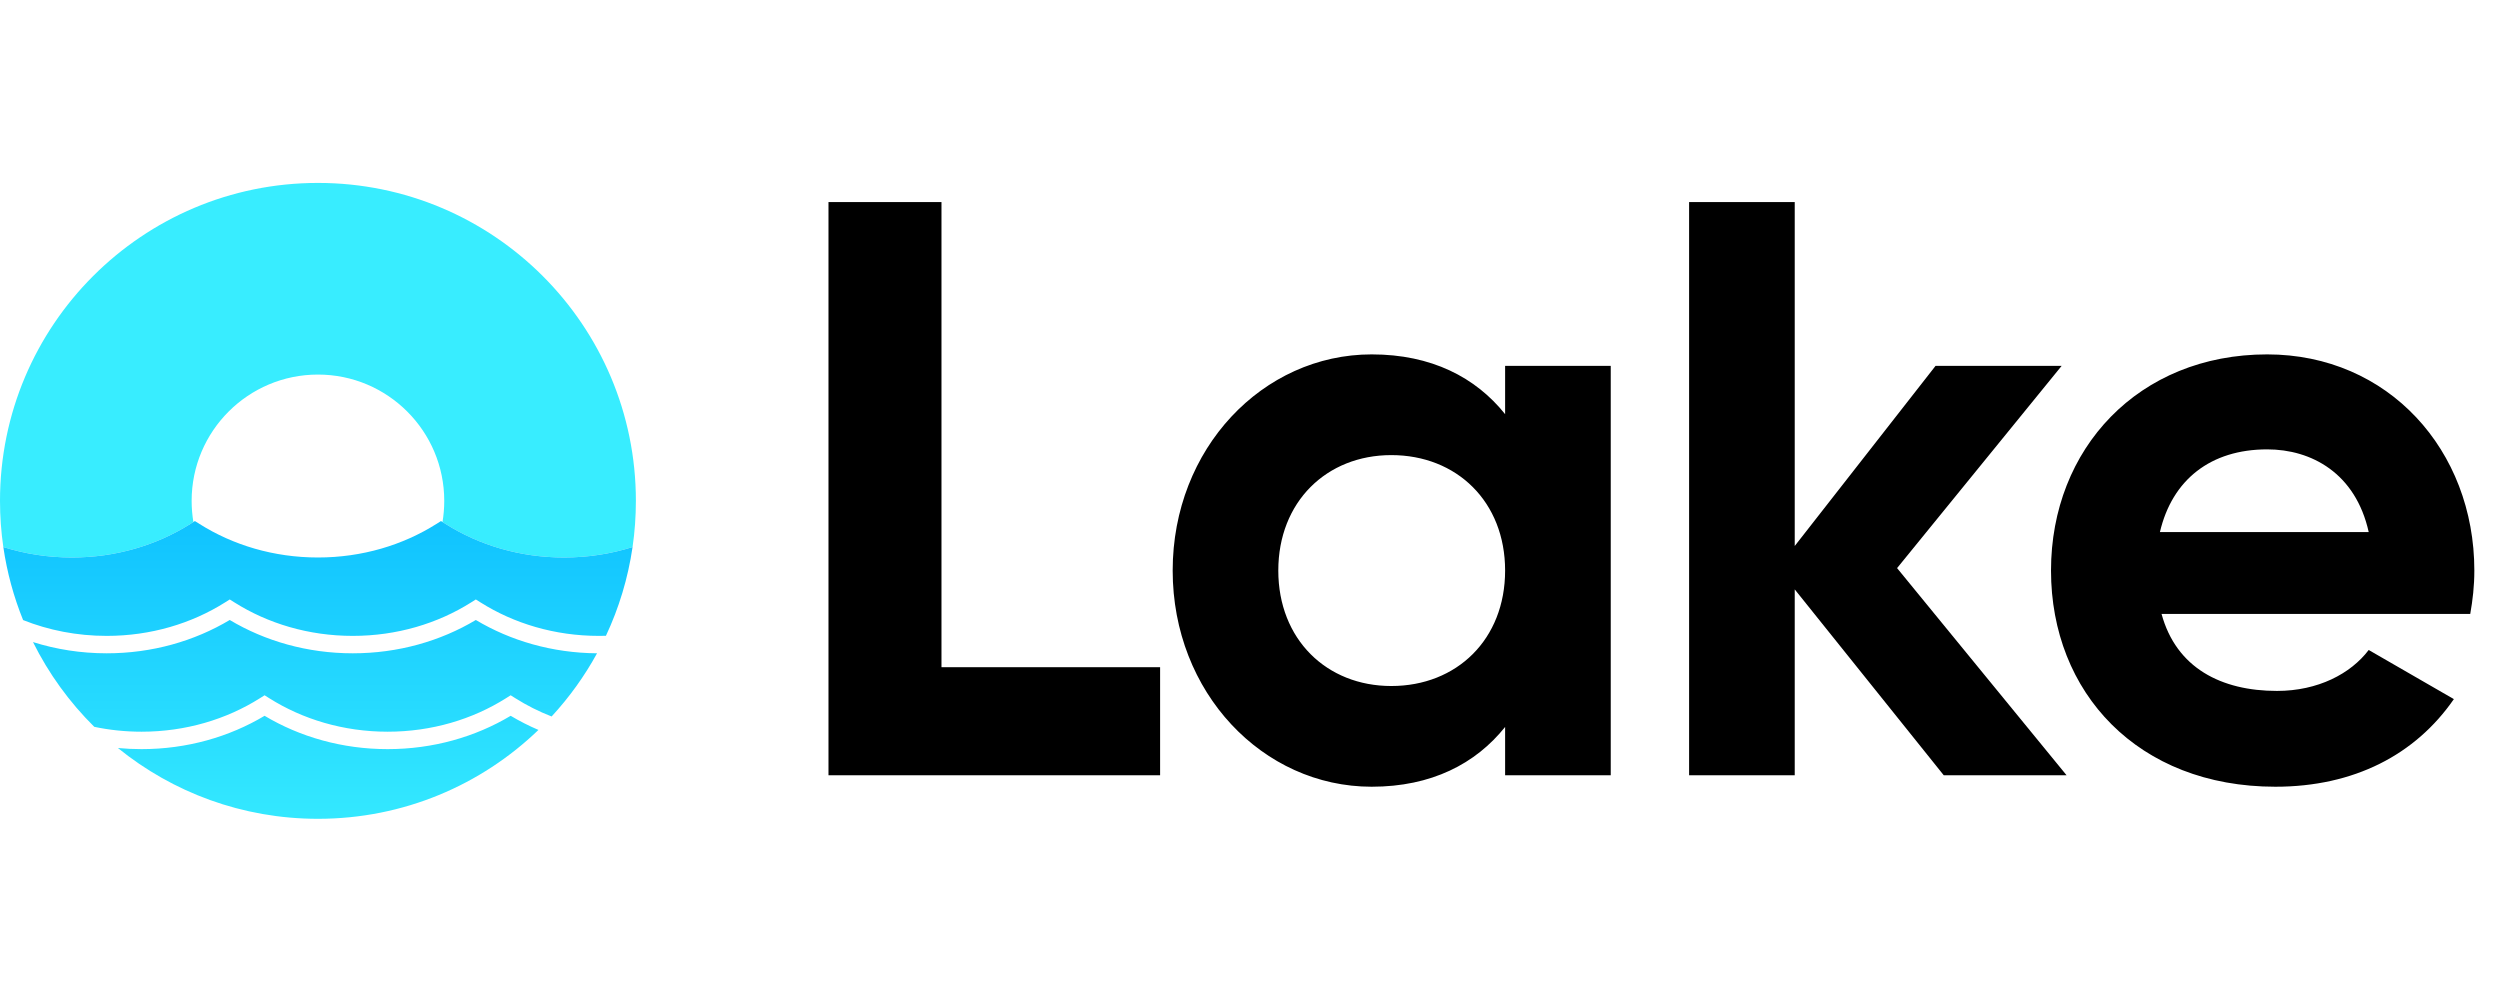 <svg width="287" height="114" viewBox="0 0 287 114" fill="none" xmlns="http://www.w3.org/2000/svg">
  <path
    d="M108.082 76.592V23.2H95.11V89H133.18V76.592H108.082ZM172.787 42V47.546C169.403 43.316 164.327 40.684 157.465 40.684C144.963 40.684 134.623 51.494 134.623 65.5C134.623 79.506 144.963 90.316 157.465 90.316C164.327 90.316 169.403 87.684 172.787 83.454V89H184.913V42H172.787ZM159.721 78.754C152.295 78.754 146.749 73.396 146.749 65.5C146.749 57.604 152.295 52.246 159.721 52.246C167.241 52.246 172.787 57.604 172.787 65.5C172.787 73.396 167.241 78.754 159.721 78.754ZM237.243 89L217.785 65.218L236.679 42H222.203L206.035 62.68V23.2H193.909V89H206.035V67.662L223.143 89H237.243ZM248.146 70.482H283.584C283.866 68.884 284.054 67.286 284.054 65.5C284.054 51.682 274.184 40.684 260.272 40.684C245.514 40.684 235.456 51.494 235.456 65.5C235.456 79.506 245.42 90.316 261.212 90.316C270.236 90.316 277.286 86.65 281.704 80.258L271.928 74.618C269.86 77.344 266.1 79.318 261.4 79.318C255.008 79.318 249.838 76.686 248.146 70.482ZM247.958 61.082C249.368 55.066 253.786 51.588 260.272 51.588C265.348 51.588 270.424 54.314 271.928 61.082H247.958Z"
    fill="currentColor" />
  <path fill-rule="evenodd" clip-rule="evenodd"
    d="M73 57.5C73 59.3 72.87 61.07 72.618 62.801C70.16 63.577 67.512 64 64.75 64C59.678 64 54.991 62.573 51.159 60.154L50.798 59.927C50.931 59.138 51 58.327 51 57.5C51 49.492 44.508 43 36.5 43C28.492 43 22 49.492 22 57.5C22 58.327 22.069 59.138 22.202 59.927L21.841 60.154C18.009 62.573 13.322 64 8.25 64C5.488 64 2.84 63.577 0.382 62.801C0.13 61.07 0 59.3 0 57.5C0 37.342 16.342 21 36.5 21C56.658 21 73 37.342 73 57.5Z"
    fill="#38EDFF" />
  <path fill-rule="evenodd" clip-rule="evenodd"
    d="M72.618 62.801C70.16 63.577 67.512 64 64.75 64C59.678 64 54.991 62.573 51.159 60.154L50.625 59.818L50.091 60.154C46.259 62.573 41.572 64 36.5 64C31.428 64 26.741 62.573 22.909 60.154L22.375 59.818L21.841 60.154C18.009 62.573 13.322 64 8.25 64C5.488 64 2.84 63.577 0.382 62.801C0.807 65.722 1.578 68.53 2.652 71.184C5.58 72.35 8.827 73 12.25 73V73C17.322 73 22.009 71.573 25.841 69.154L26.375 68.817L26.909 69.154C30.741 71.573 35.428 73 40.5 73V75C35.283 75 30.424 73.594 26.375 71.174C22.326 73.594 17.466 75 12.25 75V75C9.286 75 6.438 74.546 3.788 73.71C5.589 77.337 7.974 80.621 10.822 83.44C12.563 83.806 14.381 84 16.25 84V84C21.322 84 26.009 82.573 29.841 80.154L30.375 79.817L30.909 80.154C34.741 82.573 39.428 84 44.5 84V86C39.283 86 34.424 84.594 30.375 82.174C26.326 84.594 21.466 86 16.25 86V86C15.333 86 14.428 85.957 13.535 85.872C19.807 90.955 27.798 94 36.5 94C46.33 94 55.252 90.115 61.814 83.796C60.705 83.323 59.639 82.78 58.625 82.174C54.576 84.594 49.717 86 44.5 86V84C49.572 84 54.259 82.573 58.091 80.154L58.625 79.817L59.159 80.154C60.456 80.973 61.85 81.678 63.325 82.252C65.344 80.065 67.099 77.631 68.54 74.999C63.403 74.962 58.62 73.561 54.625 71.174C50.576 73.594 45.717 75 40.5 75V73C45.572 73 50.259 71.573 54.091 69.154L54.625 68.817L55.159 69.154C58.991 71.573 63.678 73 68.75 73C69.021 73 69.292 72.996 69.561 72.988C71.05 69.815 72.095 66.392 72.618 62.801Z"
    fill="url(#lake_brand_linear)" />
  <defs>
    <linearGradient id="lake_brand_linear" x1="36.5" y1="45" x2="36.5" y2="98" gradientUnits="userSpaceOnUse">
      <stop stop-color="#00B2FF" />
      <stop offset="1" stop-color="#38EDFF" />
    </linearGradient>
  </defs>
</svg>